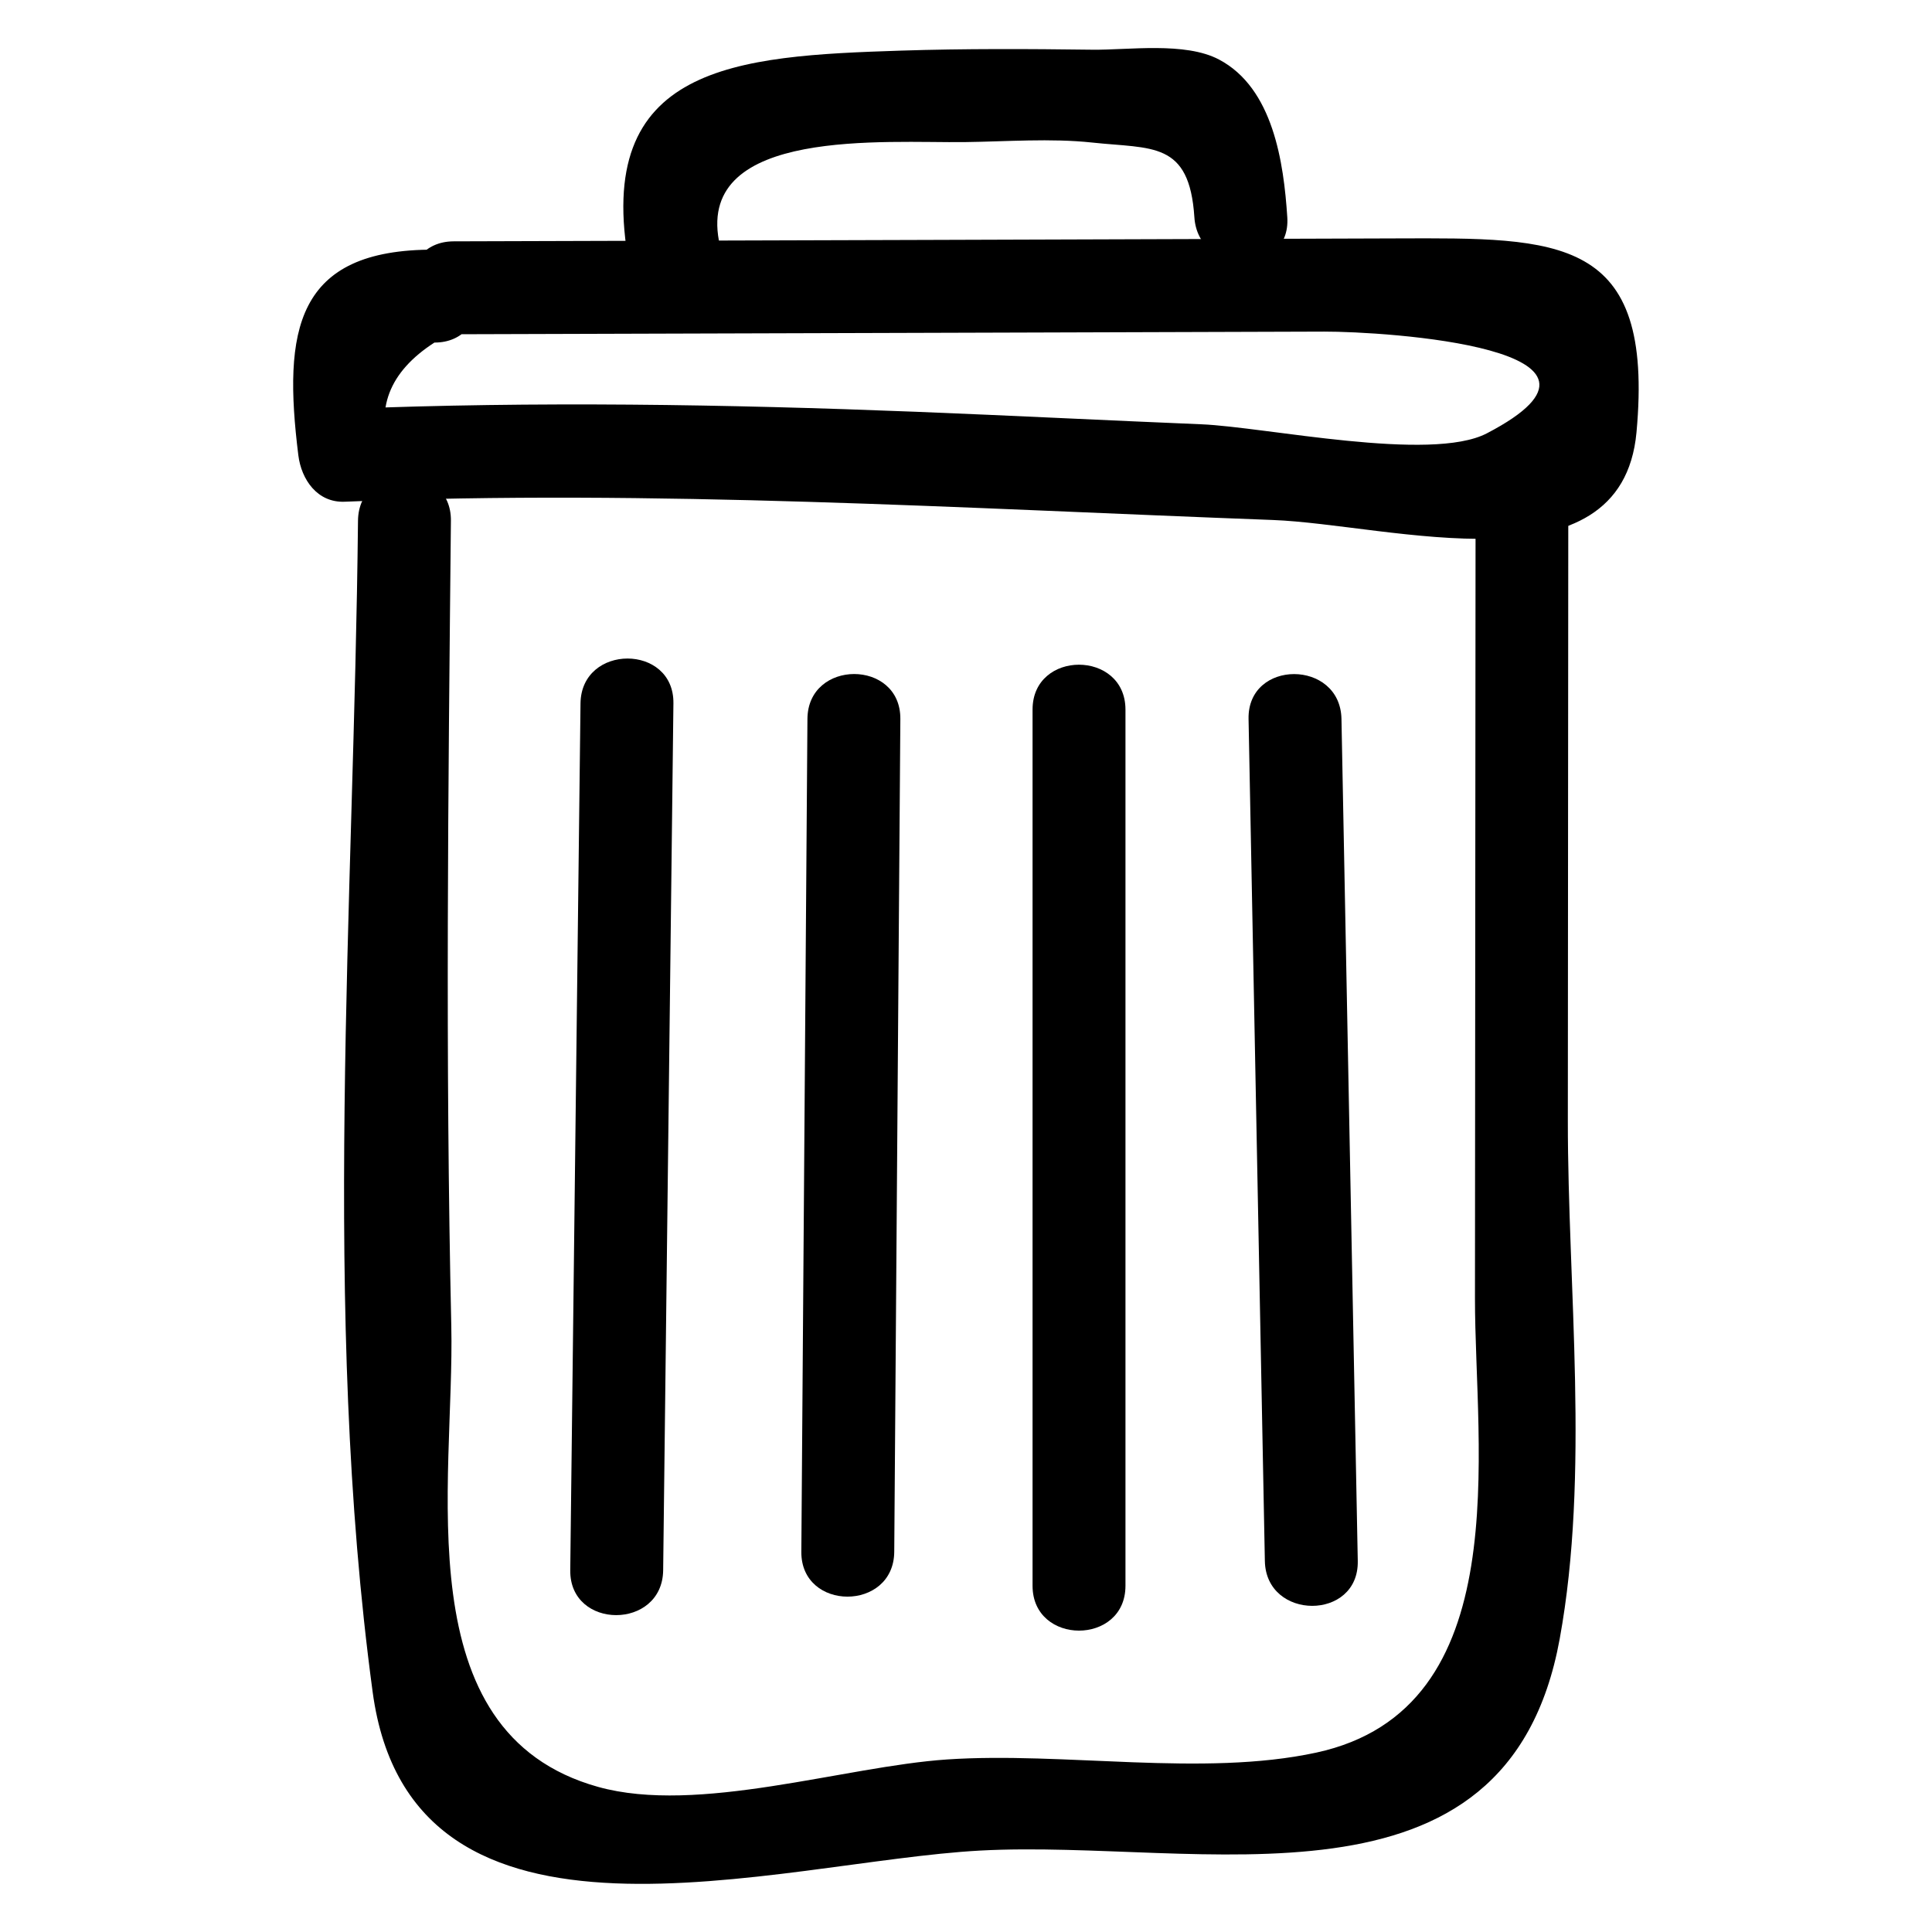 <?xml version="1.0" encoding="UTF-8"?>
<svg width="100pt" height="100pt" version="1.1" viewBox="0 0 100 100" xmlns="http://www.w3.org/2000/svg">
 <g>
  <path d="m30.047 36.406c-0.176 14.957-0.355 29.914-0.531 44.871-0.035 3.094 4.769 3.098 4.809 0 0.176-14.957 0.355-29.914 0.531-44.871 0.039-3.094-4.769-3.094-4.809 0z"/>
  <path d="m23.477 17.301c10.012-0.031 20.027-0.062 30.039-0.09 5.008-0.016 10.012-0.031 15.02-0.047 3.156-0.008 16.895 0.855 8.422 5.266-2.902 1.512-11.457-0.332-14.781-0.469-4.926-0.203-9.852-0.453-14.781-0.648-9.855-0.387-19.688-0.547-29.547-0.148l2.402 2.402c-0.867-2.371-0.121-4.316 2.234-5.836 3.094 0.012 3.098-4.797 0-4.809-7.219-0.027-7.844 4.203-7.043 10.645 0.156 1.25 0.977 2.461 2.402 2.402 16.035-0.645 32.004 0.348 48.02 0.945 6.09 0.227 18.066 3.867 18.84-4.535 0.938-10.203-4.008-10.066-12.422-10.039-16.262 0.055-32.535 0.105-48.805 0.152-3.094 0.012-3.102 4.816 0 4.809z"/>
  <path d="m37.211 12.457c-1.094-5.863 8.648-5.051 12.719-5.102 2.168-0.027 4.449-0.207 6.598 0.023 3.102 0.336 5.035-0.09 5.293 3.867 0.199 3.07 5.012 3.094 4.809 0-0.184-2.824-0.727-6.684-3.535-8.164-1.762-0.93-4.688-0.484-6.566-0.508-3.297-0.043-6.598-0.059-9.895 0.047-8.508 0.277-16 0.715-14.062 11.117 0.57 3.035 5.203 1.75 4.641-1.281z"/>
  <path d="m76.375 26.789c-0.012 13.469-0.02 26.938-0.031 40.406-0.008 7.812 2.231 21.262-8.215 23.52-5.879 1.27-13.062-0.055-19.121 0.355-5.297 0.359-12.879 2.863-18.055 1.418-10.059-2.809-7.414-15.824-7.594-23.844-0.312-13.895-0.16-27.797-0.02-41.691 0.031-3.094-4.777-3.098-4.809 0-0.203 19.84-1.902 40.914 0.758 60.621 2.012 14.906 20.961 8.777 31.449 8.211 11.402-0.613 27.27 3.953 29.992-10.953 1.562-8.559 0.418-18.152 0.422-26.824 0.008-10.406 0.016-20.816 0.023-31.223 0.008-3.09-4.797-3.098-4.801 0.004z"/>
  <path d="m41.793 37.211c-0.105 14.371-0.211 28.738-0.316 43.109-0.023 3.094 4.785 3.098 4.809 0 0.105-14.371 0.211-28.738 0.316-43.109 0.02-3.098-4.789-3.098-4.809 0z"/>
  <path d="m53.445 36.727v45.352c0 3.094 4.809 3.098 4.809 0v-45.352c-0.004-3.094-4.809-3.098-4.809 0z"/>
  <path d="m64.625 37.211c0.281 14.527 0.562 29.059 0.844 43.586 0.059 3.09 4.867 3.102 4.809 0-0.281-14.527-0.562-29.059-0.844-43.586-0.062-3.09-4.867-3.098-4.809 0z"/>
 </g>
</svg>
